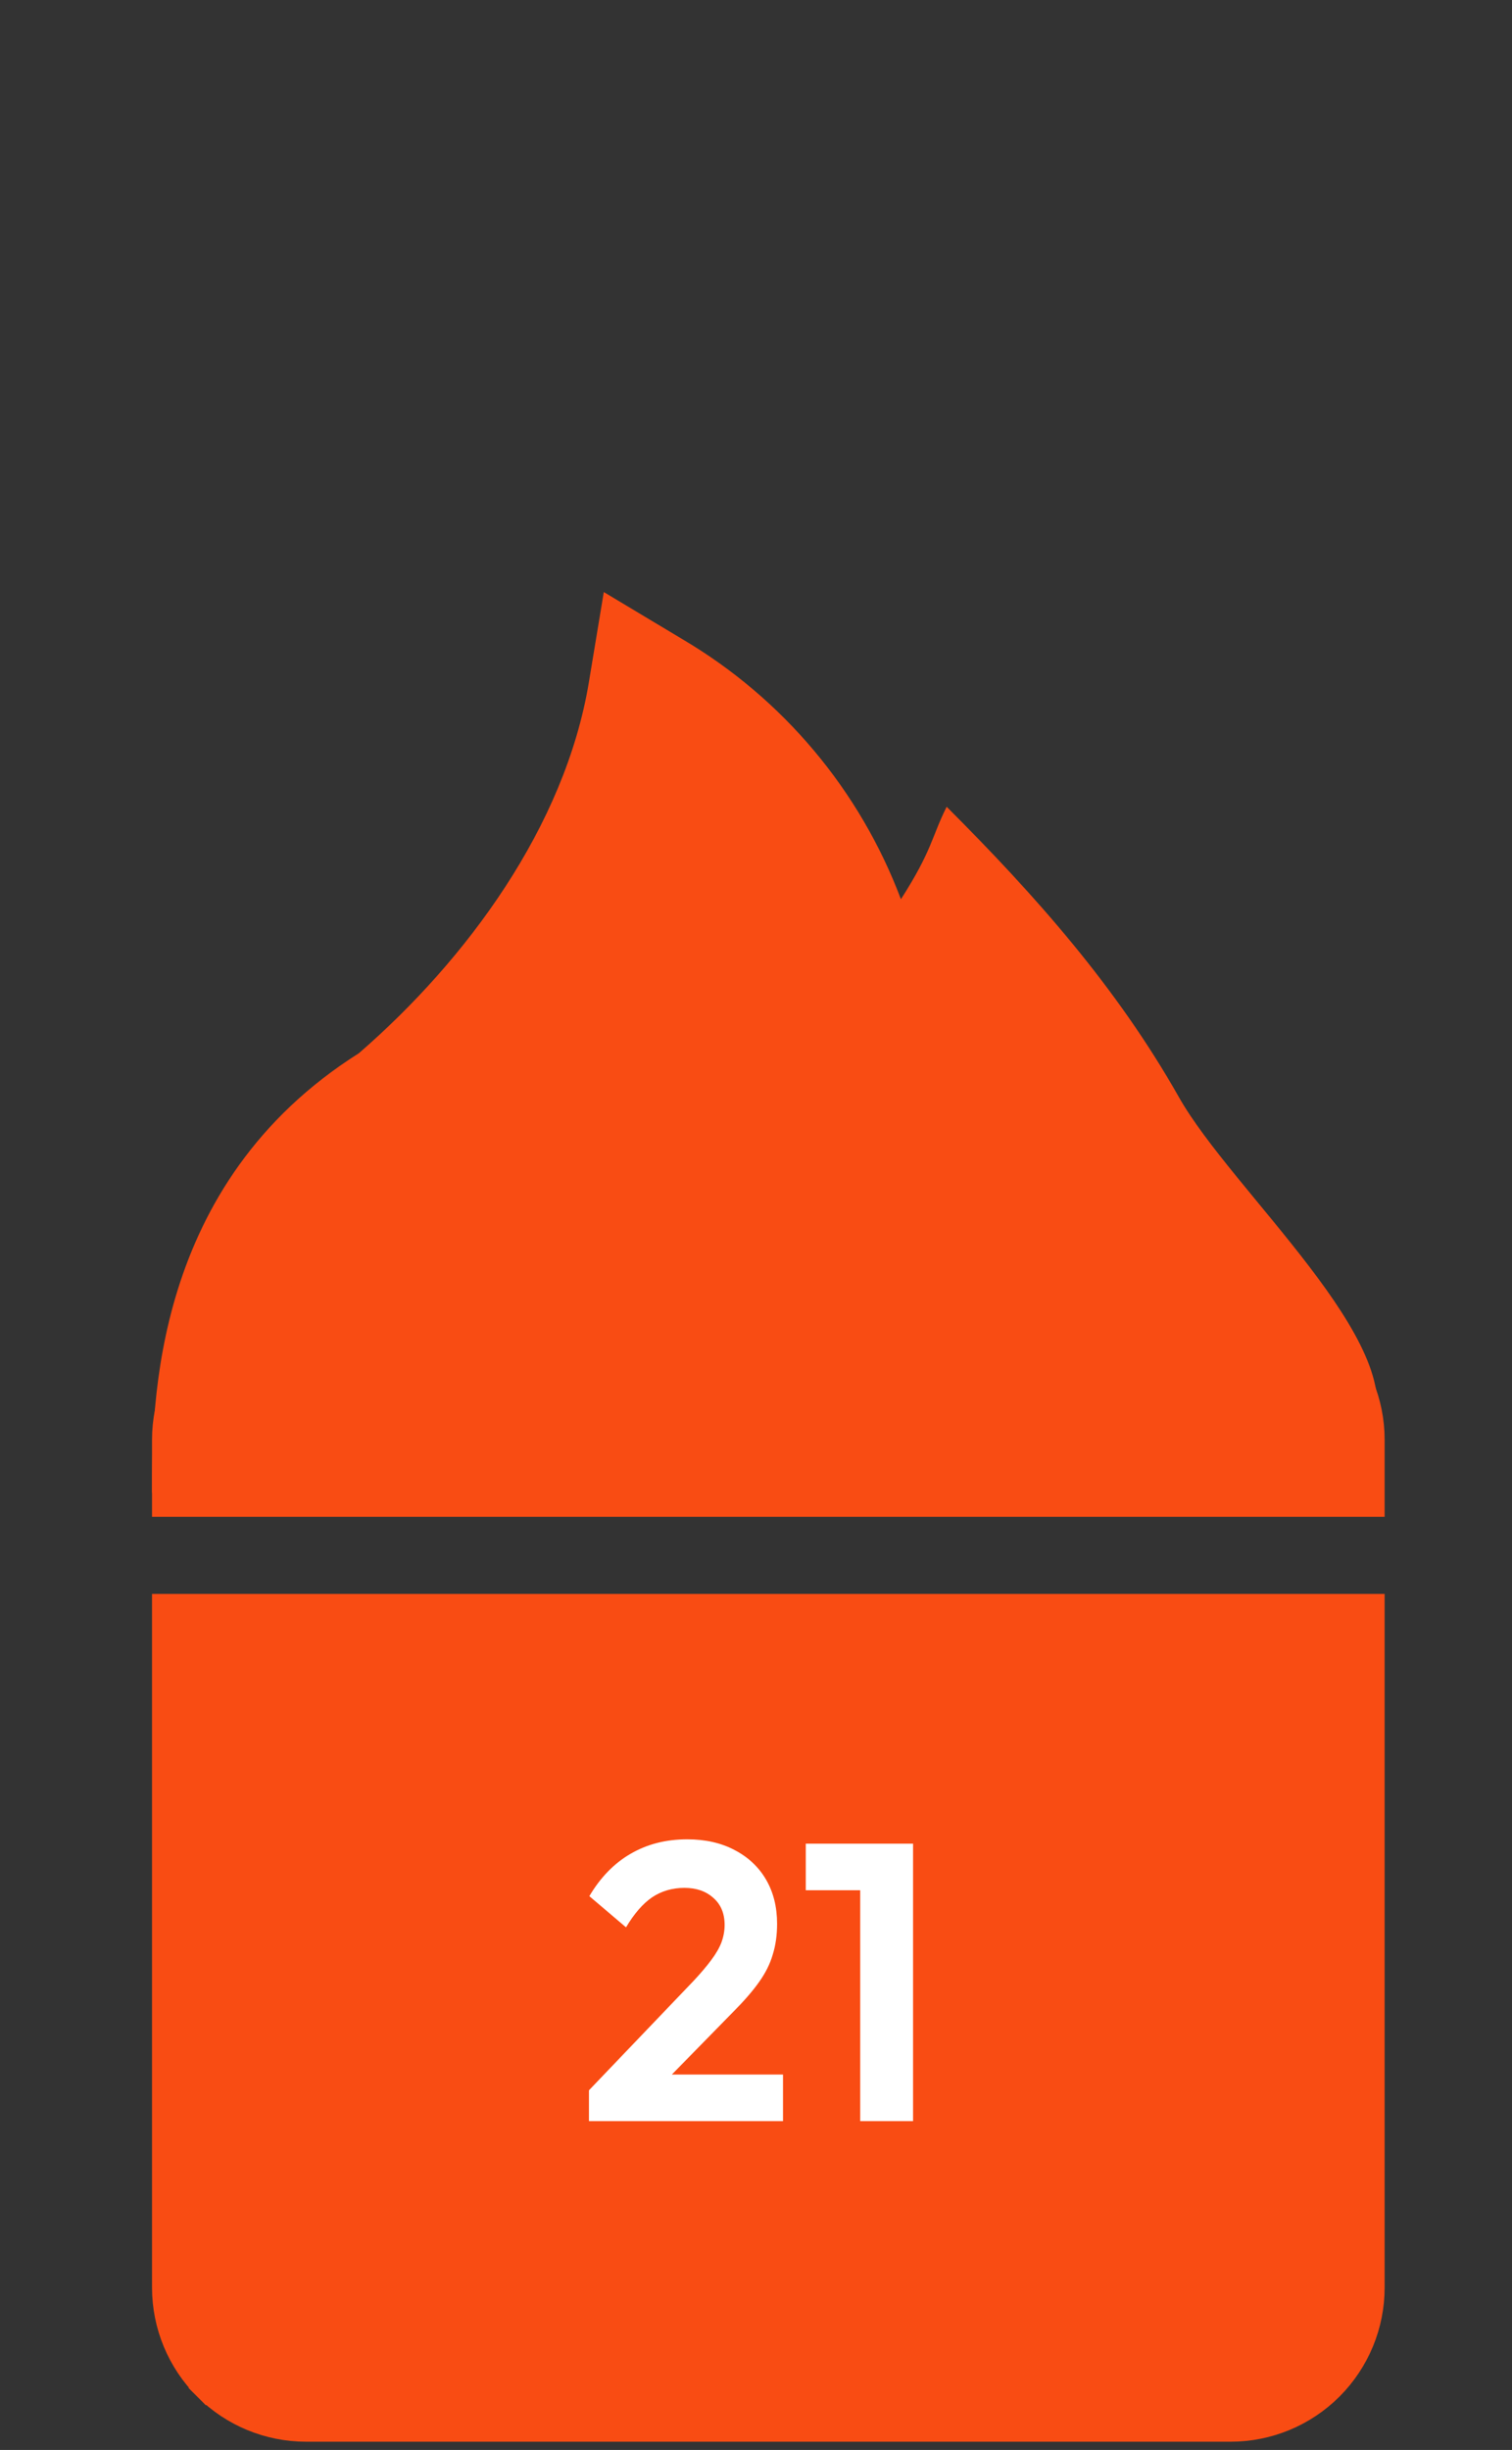 <svg width="92" height="149" viewBox="0 0 92 149" fill="none" xmlns="http://www.w3.org/2000/svg">
<rect x="0" y="0" width="92" height="149" fill="#333333" stroke="none"/>
<g clip-path="url(#clip0_2398_4197)">
<path d="M41.542 38.886L36.739 36.008L35.824 41.532C34.367 50.255 28.408 58.361 21.835 64.056C9.25 71.999 9.25 85.499 9.25 90.749C13.062 100.326 27.169 113.478 36.99 114.572L47.055 115.815C41.435 112.38 45.797 121.812 47.055 115.815C47.413 114.976 33.399 119.665 41.542 114.572L43.395 114.9L47.742 114.984C48.645 117.698 46.443 112.609 48.033 114.824C48.795 115.891 48.613 112.837 49.322 113.985C51.774 117.969 50.095 110.502 48.513 114.898C47.072 118.893 51.016 113.241 47.742 114.984L51.44 114.572C60.658 113.546 70.104 109.522 74.5 104.249C78.858 99.022 81.136 92.514 83.5 86.999C85.75 81.749 74.967 72.451 71.734 66.729C67.944 60.027 62.999 54.46 57.601 49.066C56.667 50.934 56.739 51.689 54.818 54.689C52.322 48.063 47.639 42.487 41.542 38.886Z" fill="#F94C13"/>
</g>
<g clip-path="url(#clip1_2398_4197)">
<path d="M23.312 78.938H24.062V78.188V75.844C24.062 75.421 24.23 75.016 24.529 74.717L24.004 74.192L24.529 74.717C24.828 74.418 25.234 74.25 25.656 74.25C26.079 74.25 26.484 74.418 26.783 74.717L27.312 74.188L26.783 74.717C27.082 75.016 27.25 75.421 27.25 75.844V78.188V78.938H28H65.5H66.25V78.188V75.844C66.25 75.421 66.418 75.016 66.717 74.717L66.187 74.187L66.717 74.717C67.016 74.418 67.421 74.25 67.844 74.25C68.266 74.25 68.672 74.418 68.971 74.717L69.501 74.186L68.971 74.717C69.27 75.016 69.438 75.421 69.438 75.844V78.188V78.938H70.188H74.875C77.162 78.938 79.356 79.846 80.974 81.464L81.504 80.933L80.974 81.464C82.591 83.081 83.5 85.275 83.5 87.562V91.5H10V87.562C10 85.275 10.909 83.081 12.526 81.464C14.144 79.846 16.337 78.938 18.625 78.938H23.312ZM10 97.688H83.5V139.125C83.5 141.412 82.591 143.606 80.974 145.224C79.356 146.841 77.162 147.75 74.875 147.75H18.625C16.337 147.75 14.144 146.841 12.526 145.224L11.996 145.754L12.526 145.224C10.909 143.606 10 141.412 10 139.125V97.688Z" fill="#F94C13" stroke="#F94C13" stroke-width="1.5"/>
<path d="M35.835 127.128L42.195 120.48C42.643 120 43.003 119.576 43.275 119.208C43.563 118.824 43.771 118.464 43.899 118.128C44.027 117.776 44.091 117.424 44.091 117.072C44.091 116.368 43.859 115.816 43.395 115.416C42.947 115.016 42.363 114.816 41.643 114.816C40.907 114.816 40.251 115.008 39.675 115.392C39.115 115.776 38.587 116.384 38.091 117.216L35.859 115.32C36.531 114.184 37.363 113.328 38.355 112.752C39.363 112.16 40.515 111.864 41.811 111.864C42.915 111.864 43.875 112.08 44.691 112.512C45.523 112.944 46.163 113.544 46.611 114.312C47.059 115.08 47.283 115.976 47.283 117C47.283 117.688 47.195 118.312 47.019 118.872C46.859 119.432 46.579 119.992 46.179 120.552C45.795 121.096 45.259 121.712 44.571 122.4L39.939 127.128H35.835ZM35.835 129V127.128L38.619 126.168H47.643V129H35.835ZM52.341 129V112.128H55.557V129H52.341ZM49.029 114.96V112.128H55.317V114.96H49.029Z" fill="white"/>
</g>
<defs>
<clipPath id="clip0_2398_4197">
<rect width="91.5" height="91.5" fill="white" transform="translate(0.25)"/>
</clipPath>
<clipPath id="clip1_2398_4197">
<rect width="75" height="75" fill="white" transform="translate(9.25 73.5)"/>
</clipPath>
</defs>
</svg>
